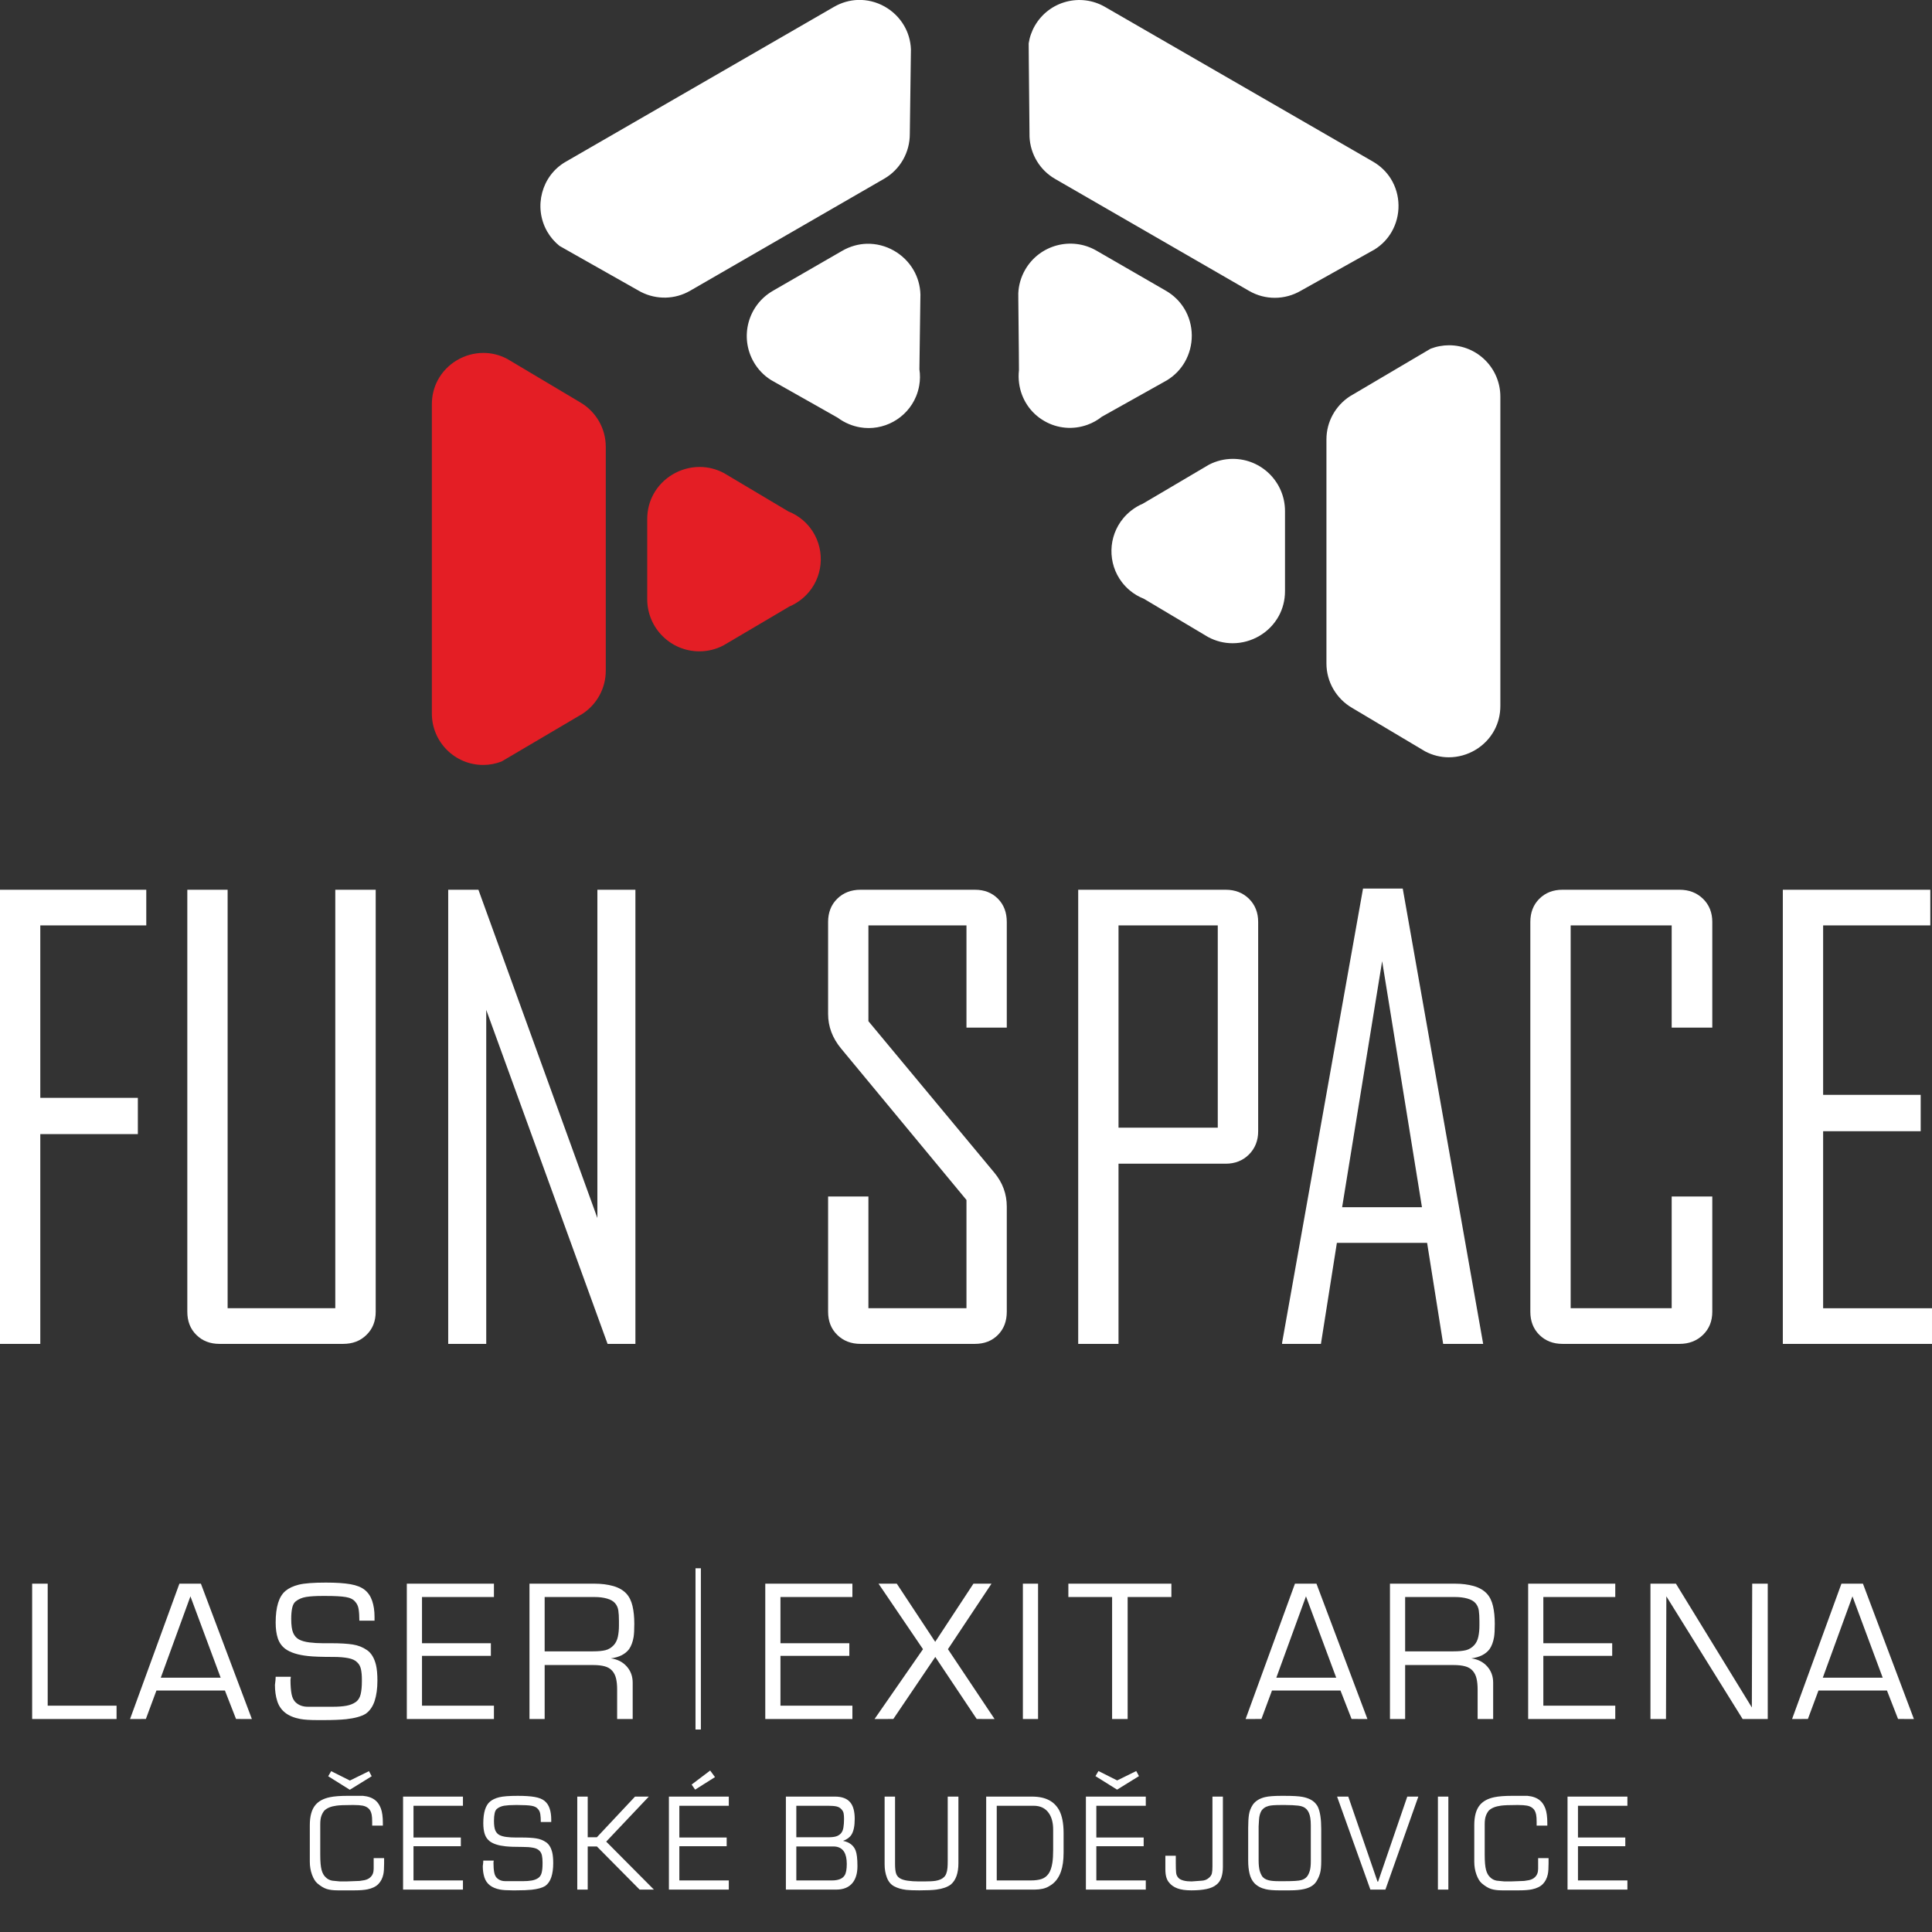 <?xml version="1.0" encoding="UTF-8" standalone="no"?>
<!DOCTYPE svg PUBLIC "-//W3C//DTD SVG 1.1//EN" "http://www.w3.org/Graphics/SVG/1.1/DTD/svg11.dtd">
<svg xmlns="http://www.w3.org/2000/svg"
	 viewBox="0 0 540 540" version="1.1" xml:space="preserve"
	 style="fill-rule:evenodd;clip-rule:evenodd;stroke-linejoin:round;stroke-miterlimit:2;" class="arena-logo"
	 id="arena-2">
    <rect x="0" y="0" width="540" height="540" fill="#333333" stroke="none"/>
    <g transform="matrix(0.5,0,0,0.5,0,0)">
        <g transform="matrix(1.453,0,0,1.453,-237.402,-222.979)">
            <g transform="matrix(3.995,0,0,3.995,-181.812,-519.425)">
                <path
					d="M100.494,257.549l-10.206,0l-0,16.607l9.395,0l0,3.491l-9.395,0l-0,20.203l-3.882,0l-0,-43.734l14.088,-0l0,3.433Zm22.095,37.201c0,0.916 -0.296,1.66 -0.887,2.232c-0.582,0.582 -1.335,0.868 -2.251,0.868l-11.904,0c-0.906,0 -1.65,-0.286 -2.232,-0.868c-0.582,-0.572 -0.868,-1.316 -0.868,-2.232l-0,-40.634l3.882,-0l0,40.3l10.368,0l0,-40.3l3.892,-0l0,40.634Zm25.01,3.1l-2.68,0l-11.685,-32.164l0,32.164l-3.662,0l-0,-43.734l2.909,-0l11.456,31.611l-0,-31.611l3.662,-0l0,43.734Zm35.764,-3.1c0,0.915 -0.279,1.657 -0.849,2.232c-0.574,0.579 -1.307,0.868 -2.222,0.868l-11.007,0c-0.916,0 -1.665,-0.291 -2.252,-0.868c-0.587,-0.577 -0.877,-1.316 -0.877,-2.232l-0,-11.093l3.882,-0l-0,10.759l9.443,0l0,-10.425l-12.076,-14.585c-0.834,-1.007 -1.249,-2.117 -1.249,-3.329l-0,-8.861c-0,-0.907 0.291,-1.655 0.877,-2.232c0.586,-0.577 1.336,-0.868 2.251,-0.868l11.008,-0c0.916,-0 1.648,0.289 2.222,0.868c0.57,0.574 0.849,1.326 0.849,2.232l0,10.177l-3.882,0l0,-9.844l-9.443,0l-0,9.225l12.123,14.584c0.806,0.968 1.202,2.061 1.202,3.272l0,10.12Zm24.209,-17.379c0,0.905 -0.3,1.655 -0.887,2.241c-0.586,0.586 -1.336,0.887 -2.241,0.887l-10.321,0l0,17.351l-3.882,0l-0,-43.734l14.203,-0c0.906,-0 1.655,0.291 2.241,0.868c0.587,0.577 0.887,1.326 0.887,2.232l0,20.155Zm-3.891,-0.344l-0,-19.478l-9.558,0l0,19.478l9.558,0Zm25.559,20.823l-3.853,0l-1.546,-9.729l-8.689,-0l-1.536,9.729l-3.739,0l-0,-0.114l7.793,-43.735l3.825,0l7.745,43.849Zm-5.895,-13.163l-3.834,-23.694l-3.854,23.694l7.688,-0Zm27.96,10.063c-0,0.913 -0.302,1.656 -0.897,2.232c-0.595,0.576 -1.347,0.868 -2.261,0.868l-11.265,0c-0.904,0 -1.649,-0.29 -2.232,-0.868c-0.578,-0.573 -0.868,-1.316 -0.868,-2.232l0,-37.534c0,-0.907 0.29,-1.659 0.868,-2.232c0.583,-0.579 1.326,-0.868 2.232,-0.868l11.265,-0c0.916,-0 1.666,0.292 2.261,0.868c0.595,0.576 0.897,1.328 0.897,2.232l-0,10.177l-3.911,0l0,-9.844l-9.729,0l-0,36.867l9.729,0l0,-10.759l3.911,-0l-0,11.093Zm21.157,3.1l-14.365,0l-0,-43.734l14.203,-0l-0,3.433l-10.321,0l-0,16.321l9.395,0l0,3.501l-9.395,-0l-0,17.045l10.483,0l-0,3.434Zm-53.748,-105.519l0,0.032l0,-0.032Zm-44.582,-19.143l-0.106,8.021l-0.002,0.126c0.003,0.875 -0.226,1.739 -0.662,2.498c-0.419,0.73 -1.032,1.364 -1.815,1.816l-18.676,10.782c-0.742,0.428 -1.549,0.643 -2.349,0.662c-0.83,0.02 -1.654,-0.169 -2.392,-0.547l-0.384,-0.215l-6.033,-3.411l-1.424,-0.807c-0.234,-0.188 -0.453,-0.398 -0.653,-0.631c-0.193,-0.225 -0.369,-0.471 -0.524,-0.738l-0.026,-0.046c-0.656,-1.163 -0.79,-2.499 -0.467,-3.71c0.321,-1.213 1.098,-2.302 2.264,-2.975l0.045,-0.025l15.061,-8.695l10.734,-6.199c0.741,-0.427 1.518,-0.638 2.281,-0.666c0.915,-0.034 1.809,0.195 2.586,0.63c0.778,0.435 1.439,1.075 1.893,1.862c0.383,0.663 0.618,1.431 0.649,2.268Zm18.699,-4.122l-0.001,0m25.953,23.391l-7.11,3.978l-0,0c-0.756,0.44 -1.618,0.676 -2.493,0.677c-0.842,0.002 -1.697,-0.211 -2.479,-0.665l-0.001,0l-18.677,-10.781c-0.744,-0.428 -1.333,-1.02 -1.749,-1.703c-0.434,-0.709 -0.681,-1.518 -0.721,-2.346l-0.004,-0.439l-0.066,-6.931l-0.012,-1.638c0.045,-0.296 0.117,-0.59 0.219,-0.88c0.098,-0.28 0.223,-0.556 0.378,-0.823c0.683,-1.181 1.779,-1.976 3,-2.303c1.22,-0.327 2.565,-0.19 3.748,0.491l0.001,0l0.01,0.006l15.061,8.695l10.734,6.197c0.743,0.429 1.315,0.999 1.722,1.649c0.485,0.776 0.731,1.664 0.743,2.554c0.013,0.891 -0.21,1.784 -0.663,2.568c-0.383,0.664 -0.931,1.251 -1.641,1.694Zm-58.15,12.557l0,-0.001l0,0.001Zm14.414,-8.214l-0.006,0.365l-0.093,6.831l0,0.003c0.04,0.262 0.058,0.525 0.055,0.786c-0.004,0.263 -0.028,0.525 -0.074,0.783c-0.065,0.363 -0.165,0.709 -0.299,1.033c-0.438,1.065 -1.226,1.91 -2.187,2.439c-0.96,0.528 -2.096,0.741 -3.23,0.541c-0.347,-0.061 -0.694,-0.161 -1.035,-0.301c-0.197,-0.081 -0.391,-0.175 -0.578,-0.281c-0.18,-0.101 -0.354,-0.215 -0.521,-0.34l-0.001,-0.001l-0.001,-0l-1.503,-0.852l-4.409,-2.49l-0.532,-0.302c-0.333,-0.213 -0.644,-0.466 -0.922,-0.758c-0.27,-0.282 -0.511,-0.6 -0.714,-0.952l-0.001,-0.002c-0.693,-1.202 -0.833,-2.57 -0.502,-3.811c0.333,-1.241 1.138,-2.355 2.339,-3.048l0.002,-0.002l6.678,-3.854c0.77,-0.444 1.578,-0.658 2.369,-0.68c0.922,-0.023 1.82,0.215 2.601,0.657c0.782,0.442 1.447,1.089 1.904,1.881c0.396,0.688 0.637,1.486 0.66,2.355Zm23.742,8.253l-0.317,0.178l-5.96,3.337l-0.002,0l-0.001,0.001c-0.206,0.165 -0.425,0.312 -0.654,0.44c-0.23,0.128 -0.47,0.238 -0.718,0.328c-0.675,0.246 -1.402,0.346 -2.126,0.282c-0.697,-0.06 -1.392,-0.27 -2.038,-0.645c-0.677,-0.389 -1.226,-0.916 -1.632,-1.524c-0.423,-0.633 -0.692,-1.355 -0.792,-2.104c-0.029,-0.212 -0.044,-0.423 -0.047,-0.637c-0.002,-0.209 0.009,-0.418 0.033,-0.627l0,-0.002l-0.011,-1.727l-0.051,-5.064l-0.003,-0.611c0.017,-0.392 0.082,-0.786 0.194,-1.173c0.11,-0.375 0.266,-0.744 0.469,-1.098c0.693,-1.202 1.807,-2.008 3.049,-2.34c1.242,-0.333 2.611,-0.192 3.813,0.501l6.678,3.855c0.772,0.445 1.364,1.043 1.778,1.721c0.479,0.785 0.72,1.681 0.728,2.577c0.006,0.896 -0.221,1.793 -0.677,2.583c-0.397,0.688 -0.97,1.295 -1.713,1.749Zm3.951,24.72l-6.182,-3.682l-0.002,-0.001c-0.247,-0.097 -0.485,-0.214 -0.709,-0.347c-0.226,-0.135 -0.44,-0.287 -0.641,-0.455c-0.281,-0.235 -0.528,-0.494 -0.741,-0.77c-0.707,-0.913 -1.046,-2.019 -1.023,-3.117c0.023,-1.098 0.41,-2.188 1.151,-3.073c0.225,-0.268 0.483,-0.518 0.773,-0.743l0,0c0.17,-0.131 0.346,-0.251 0.53,-0.36c0.18,-0.106 0.367,-0.201 0.56,-0.283l0,0l0.002,0l1.487,-0.875l0,-0l4.36,-2.573l0.528,-0.311c0.35,-0.181 0.725,-0.323 1.117,-0.419c0.379,-0.093 0.775,-0.142 1.184,-0.142c1.386,0 2.642,0.562 3.551,1.472c0.908,0.909 1.471,2.164 1.471,3.55l-0,7.713c-0,0.886 -0.218,1.692 -0.593,2.385c-0.44,0.812 -1.094,1.471 -1.868,1.927c-0.775,0.456 -1.668,0.708 -2.584,0.708c-0.795,-0 -1.606,-0.19 -2.371,-0.604Zm20.906,11.015l-7.001,-4.168l-0,0c-0.759,-0.436 -1.394,-1.067 -1.833,-1.823c-0.424,-0.729 -0.666,-1.575 -0.666,-2.478l-0,-21.566c-0,-0.857 0.217,-1.663 0.601,-2.365c0.398,-0.73 0.974,-1.349 1.671,-1.799l0.378,-0.222l5.969,-3.522l1.411,-0.831c0.282,-0.108 0.575,-0.193 0.878,-0.248c0.291,-0.055 0.592,-0.084 0.899,-0.084c1.366,0 2.601,0.553 3.495,1.448c0.894,0.897 1.447,2.133 1.447,3.501l-0,29.786c-0,0.856 -0.207,1.635 -0.564,2.31c-0.428,0.809 -1.074,1.468 -1.84,1.924c-0.765,0.456 -1.651,0.71 -2.558,0.71c-0.767,-0 -1.548,-0.181 -2.287,-0.573Zm-134.142,80.155l1.497,-0l0,11.747l6.632,0l0,1.286l-8.129,0l0,-13.033Zm12.387,9.054l5.767,-0l-2.912,-7.835l-2.855,7.835Zm1.793,-9.054l2.071,-0l4.908,13.033l-1.525,-0.003l-1.071,-2.742l-6.594,-0l-1.018,2.742l-1.523,0.003l4.752,-13.033Zm14.127,-0.104c0.975,-0 1.758,0.052 2.35,0.156c0.592,0.104 1.05,0.287 1.375,0.548c0.325,0.26 0.562,0.614 0.714,1.06c0.15,0.446 0.226,0.958 0.226,1.538l-0,0.364l-1.462,0c-0,-0.44 -0.024,-0.808 -0.07,-1.103c-0.047,-0.296 -0.157,-0.536 -0.331,-0.721c-0.185,-0.232 -0.49,-0.383 -0.914,-0.452c-0.423,-0.07 -1.053,-0.104 -1.888,-0.104l-0.366,-0c-0.638,-0 -1.154,0.032 -1.549,0.095c-0.394,0.064 -0.731,0.206 -1.009,0.426c-0.163,0.127 -0.276,0.336 -0.34,0.625c-0.064,0.29 -0.095,0.644 -0.095,1.061c-0,0.614 0.063,1.065 0.191,1.355c0.128,0.29 0.316,0.501 0.566,0.635c0.249,0.132 0.58,0.225 0.992,0.278c0.412,0.051 0.844,0.078 1.297,0.078l0.8,-0c0.859,-0 1.549,0.04 2.072,0.121c0.522,0.081 0.986,0.264 1.392,0.548c0.406,0.284 0.69,0.756 0.853,1.416c0.093,0.394 0.139,0.898 0.139,1.512c0,0.764 -0.09,1.419 -0.269,1.964c-0.18,0.544 -0.468,0.955 -0.862,1.234c-0.418,0.254 -1.044,0.428 -1.88,0.521c-0.557,0.058 -1.288,0.087 -2.193,0.087l-0.54,-0c-0.731,-0 -1.288,-0.035 -1.671,-0.105c-0.615,-0.115 -1.105,-0.318 -1.471,-0.608c-0.365,-0.289 -0.62,-0.666 -0.765,-1.129c-0.146,-0.464 -0.218,-0.979 -0.218,-1.547c0.023,-0.139 0.041,-0.287 0.052,-0.443c0.012,-0.156 0.018,-0.269 0.018,-0.339l1.462,-0l-0.035,0.298c-0,0.539 0.035,0.994 0.104,1.364c0.07,0.368 0.215,0.649 0.435,0.835c0.29,0.257 0.668,0.388 1.132,0.388l2.419,-0c0.511,-0 0.94,-0.032 1.288,-0.096c0.349,-0.064 0.644,-0.177 0.888,-0.345c0.244,-0.165 0.406,-0.417 0.488,-0.75c0.081,-0.333 0.121,-0.747 0.121,-1.242l0,-0.206c0,-0.368 -0.029,-0.692 -0.087,-0.967c-0.058,-0.275 -0.18,-0.501 -0.365,-0.672c-0.186,-0.197 -0.476,-0.331 -0.871,-0.406c-0.394,-0.075 -0.864,-0.113 -1.409,-0.113c-1.126,0 -1.944,-0.028 -2.455,-0.086c-0.975,-0.105 -1.706,-0.336 -2.193,-0.696c-0.336,-0.255 -0.574,-0.591 -0.714,-1.008c-0.139,-0.417 -0.208,-0.926 -0.208,-1.529c-0,-0.741 0.078,-1.367 0.234,-1.877c0.157,-0.509 0.395,-0.897 0.714,-1.164c0.319,-0.266 0.746,-0.466 1.279,-0.599c0.534,-0.134 1.41,-0.2 2.629,-0.2Zm7.774,13.137l-0,-13.033l8.389,-0l0,1.286l-6.927,-0l-0,4.449l6.632,-0l-0,1.216l-6.632,0l-0,4.796l6.927,0l0,1.286l-8.389,0Zm18.101,-11.747l-4.827,-0l-0,5.231l4.653,-0c0.502,-0 0.902,-0.038 1.207,-0.113c0.302,-0.076 0.571,-0.241 0.804,-0.496c0.185,-0.208 0.316,-0.475 0.386,-0.799c0.069,-0.324 0.104,-0.683 0.104,-1.077l-0,-0.435c-0,-0.417 -0.02,-0.759 -0.061,-1.025c-0.041,-0.266 -0.145,-0.498 -0.316,-0.695c-0.168,-0.197 -0.427,-0.345 -0.778,-0.443c-0.351,-0.099 -0.739,-0.148 -1.172,-0.148Zm-0.023,-1.286c0.661,-0 1.259,0.076 1.793,0.226c0.534,0.151 0.957,0.394 1.27,0.73c0.279,0.301 0.476,0.698 0.592,1.19c0.116,0.492 0.174,1.069 0.174,1.729c0,0.557 -0.023,0.979 -0.069,1.269c-0.082,0.475 -0.227,0.863 -0.436,1.164c-0.371,0.487 -0.957,0.782 -1.758,0.886c0.627,0.082 1.135,0.336 1.523,0.765c0.389,0.429 0.584,0.956 0.584,1.581l-0,3.493l-1.497,0l-0,-2.85c-0,-0.405 -0.035,-0.755 -0.105,-1.051c-0.069,-0.295 -0.194,-0.545 -0.374,-0.747c-0.18,-0.203 -0.421,-0.345 -0.722,-0.426c-0.302,-0.081 -0.661,-0.122 -1.08,-0.122l-4.699,0l-0,5.196l-1.462,0l-0,-13.033l6.266,-0Zm16.442,13.033l0,-13.033l8.39,-0l0,1.286l-6.928,-0l0,4.449l6.632,-0l0,1.216l-6.632,0l0,4.796l6.928,0l0,1.286l-8.39,0Zm10.907,-13.033l1.758,-0l3.699,5.601l3.682,-5.601l1.74,-0l-4.195,6.308l4.491,6.725l-1.72,-0.003l-3.989,-5.975l-4.041,5.975l-1.808,0.003l4.665,-6.725l-4.282,-6.308Zm13.901,-0l1.462,-0l0,13.033l-1.462,0l0,-13.033Zm8.592,13.033l-0,-11.747l-4.212,-0l-0,-1.286l9.921,-0l0,1.286l-4.212,-0l-0,11.747l-1.497,0Zm15.815,-3.979l5.768,-0l-2.912,-7.835l-2.856,7.835Zm1.794,-9.054l2.071,-0l4.908,13.033l-1.526,-0.003l-1.07,-2.742l-6.594,-0l-1.018,2.742l-1.523,0.003l4.752,-13.033Zm15.438,1.286l-4.827,-0l-0,5.231l4.653,-0c0.502,-0 0.902,-0.038 1.207,-0.113c0.301,-0.076 0.571,-0.241 0.804,-0.496c0.185,-0.208 0.316,-0.475 0.385,-0.799c0.07,-0.324 0.105,-0.683 0.105,-1.077l-0,-0.435c-0,-0.417 -0.021,-0.759 -0.061,-1.025c-0.041,-0.266 -0.145,-0.498 -0.316,-0.695c-0.169,-0.197 -0.427,-0.345 -0.778,-0.443c-0.351,-0.099 -0.74,-0.148 -1.172,-0.148Zm-0.023,-1.286c0.661,-0 1.259,0.076 1.792,0.226c0.534,0.151 0.958,0.394 1.271,0.73c0.279,0.301 0.476,0.698 0.592,1.19c0.116,0.492 0.174,1.069 0.174,1.729c0,0.557 -0.023,0.979 -0.069,1.269c-0.082,0.475 -0.227,0.863 -0.436,1.164c-0.371,0.487 -0.957,0.782 -1.758,0.886c0.627,0.082 1.135,0.336 1.523,0.765c0.389,0.429 0.584,0.956 0.584,1.581l-0,3.493l-1.497,0l-0,-2.85c-0,-0.405 -0.035,-0.755 -0.105,-1.051c-0.069,-0.295 -0.194,-0.545 -0.374,-0.747c-0.18,-0.203 -0.421,-0.345 -0.722,-0.426c-0.302,-0.081 -0.662,-0.122 -1.08,-0.122l-4.699,0l-0,5.196l-1.462,0l-0,-13.033l6.266,-0Zm7.043,13.033l-0,-13.033l8.389,-0l0,1.286l-6.927,-0l-0,4.449l6.631,-0l0,1.216l-6.631,0l-0,4.796l6.927,0l0,1.286l-8.389,0Zm11.777,-13.033l2.454,-0l7.311,11.921l0.034,-11.921l1.497,-0l0,13.033l-2.419,0l-7.346,-11.814l-0.034,11.814l-1.497,0l-0,-13.033Zm16.598,9.054l5.768,-0l-2.913,-7.835l-2.855,7.835Zm1.794,-9.054l2.071,-0l4.908,13.033l-1.526,-0.003l-1.07,-2.742l-6.594,-0l-1.018,2.742l-1.524,0.003l4.753,-13.033Zm-141.492,23.299l-0,-0.347c-0,-0.31 -0.016,-0.545 -0.048,-0.704c-0.056,-0.279 -0.162,-0.484 -0.317,-0.616c-0.155,-0.131 -0.341,-0.216 -0.556,-0.256c-0.215,-0.04 -0.495,-0.06 -0.838,-0.06l-0.203,0c-0.694,0 -1.184,0.02 -1.472,0.06c-0.534,0.071 -0.925,0.231 -1.172,0.477c-0.12,0.144 -0.215,0.315 -0.287,0.514c-0.072,0.199 -0.108,0.466 -0.108,0.8l0,2.939c0,0.653 0.042,1.136 0.126,1.451c0.083,0.314 0.215,0.551 0.39,0.71c0.17,0.176 0.381,0.287 0.639,0.335c0.016,0 0.263,0.024 0.743,0.072l0.614,-0c0.16,-0 0.385,-0.008 0.672,-0.024c0.289,-0.016 0.495,-0.024 0.615,-0.024c0.191,-0.024 0.344,-0.048 0.456,-0.072c0.249,-0.055 0.441,-0.151 0.576,-0.287c0.21,-0.19 0.313,-0.461 0.313,-0.812l0,-1.027l1.006,0l-0,0.514c-0,0.462 -0.024,0.808 -0.072,1.039c-0.08,0.382 -0.24,0.697 -0.479,0.943c-0.239,0.247 -0.59,0.419 -1.053,0.514c-0.319,0.064 -0.729,0.096 -1.232,0.096l-1.651,-0c-0.415,-0 -0.762,-0.044 -1.041,-0.132c-0.279,-0.087 -0.582,-0.271 -0.909,-0.549c-0.199,-0.175 -0.369,-0.454 -0.509,-0.836c-0.139,-0.382 -0.209,-0.796 -0.209,-1.243l-0,-3.523c-0,-0.86 0.179,-1.505 0.538,-1.935c0.311,-0.374 0.778,-0.625 1.4,-0.753c0.415,-0.087 0.977,-0.131 1.687,-0.131l1.496,-0c0.51,0.048 0.913,0.197 1.208,0.446c0.215,0.177 0.387,0.434 0.514,0.77c0.128,0.337 0.192,0.81 0.192,1.422l-0,0.229l-1.029,-0Zm-4.235,-4.754l0.287,-0.49l1.804,0.904l1.835,-0.904l0.261,0.49l-2.106,1.302l-2.081,-1.302Zm7.21,10.917l-0,-8.958l5.766,-0l0,0.884l-4.762,-0l0,3.057l4.559,0l-0,0.836l-4.559,0l0,3.297l4.762,0l0,0.884l-5.766,-0Zm11.062,-9.03c0.67,-0 1.208,0.036 1.615,0.108c0.407,0.071 0.722,0.196 0.945,0.376c0.223,0.179 0.387,0.422 0.49,0.728c0.104,0.307 0.156,0.659 0.156,1.057l0,0.251l-1.005,0c-0,-0.302 -0.016,-0.555 -0.048,-0.758c-0.032,-0.203 -0.107,-0.369 -0.227,-0.496c-0.128,-0.159 -0.337,-0.263 -0.628,-0.311c-0.291,-0.047 -0.724,-0.071 -1.298,-0.071l-0.252,-0c-0.438,-0 -0.793,0.022 -1.064,0.065c-0.272,0.044 -0.503,0.142 -0.694,0.293c-0.112,0.088 -0.19,0.231 -0.233,0.43c-0.044,0.199 -0.066,0.442 -0.066,0.729c-0,0.422 0.044,0.732 0.131,0.932c0.088,0.199 0.218,0.344 0.389,0.436c0.171,0.091 0.399,0.155 0.682,0.191c0.283,0.036 0.58,0.053 0.891,0.053l0.551,0c0.59,0 1.065,0.028 1.423,0.084c0.359,0.056 0.679,0.181 0.957,0.376c0.28,0.195 0.475,0.52 0.587,0.974c0.063,0.27 0.095,0.617 0.095,1.039c0,0.525 -0.061,0.975 -0.185,1.349c-0.124,0.375 -0.321,0.657 -0.592,0.849c-0.287,0.175 -0.718,0.294 -1.292,0.358c-0.383,0.04 -0.886,0.06 -1.508,0.06l-0.371,-0c-0.502,-0 -0.885,-0.024 -1.148,-0.072c-0.423,-0.08 -0.76,-0.219 -1.011,-0.418c-0.252,-0.199 -0.427,-0.458 -0.526,-0.777c-0.1,-0.318 -0.15,-0.672 -0.15,-1.063c0.016,-0.095 0.028,-0.197 0.036,-0.304c0.008,-0.108 0.012,-0.185 0.012,-0.233l1.005,0l-0.024,0.205c-0,0.37 0.024,0.683 0.072,0.938c0.047,0.252 0.147,0.445 0.299,0.573c0.199,0.177 0.458,0.267 0.777,0.267l1.663,-0c0.351,-0 0.647,-0.022 0.886,-0.066c0.239,-0.044 0.442,-0.121 0.61,-0.237c0.167,-0.113 0.279,-0.286 0.335,-0.515c0.056,-0.229 0.084,-0.514 0.084,-0.854l-0,-0.142c-0,-0.253 -0.02,-0.476 -0.06,-0.664c-0.04,-0.19 -0.124,-0.345 -0.251,-0.462c-0.128,-0.136 -0.327,-0.228 -0.599,-0.279c-0.271,-0.052 -0.594,-0.078 -0.969,-0.078c-0.774,0 -1.336,-0.02 -1.687,-0.06c-0.67,-0.071 -1.172,-0.23 -1.507,-0.477c-0.232,-0.176 -0.395,-0.407 -0.491,-0.693c-0.095,-0.287 -0.143,-0.637 -0.143,-1.051c-0,-0.51 0.054,-0.94 0.161,-1.29c0.108,-0.351 0.271,-0.617 0.491,-0.8c0.219,-0.184 0.513,-0.321 0.879,-0.413c0.367,-0.091 0.969,-0.137 1.807,-0.137Zm5.714,0.072l1.005,-0l-0,3.917l0.883,0l3.675,-3.917l1.328,-0l-4.104,4.335l4.595,4.623l-1.376,-0l-4.116,-4.156l-0.885,-0l-0,4.156l-1.005,-0l-0,-8.958Zm8.825,8.958l-0,-8.958l5.767,-0l-0,0.883l-4.762,0l-0,3.058l4.558,0l0,0.836l-4.558,0l-0,3.297l4.762,0l-0,0.884l-5.767,-0Zm2.189,-10.117l1.783,-1.35l0.466,0.633l-1.914,1.207l-0.335,-0.49Zm10.081,5.961l0,3.272l3.434,0c0.606,0 1.013,-0.163 1.22,-0.489c0.136,-0.216 0.204,-0.582 0.204,-1.099c-0,-0.494 -0.084,-0.881 -0.251,-1.159c-0.216,-0.351 -0.563,-0.525 -1.041,-0.525l-3.566,-0Zm3.027,-3.919l-3.027,0l0,3.034l3.075,0c0.319,0 0.57,-0.027 0.754,-0.083c0.183,-0.056 0.337,-0.151 0.46,-0.287c0.124,-0.135 0.206,-0.324 0.246,-0.567c0.04,-0.243 0.06,-0.52 0.06,-0.83c-0,-0.223 -0.015,-0.405 -0.042,-0.544c-0.028,-0.139 -0.102,-0.272 -0.222,-0.4c-0.119,-0.128 -0.273,-0.213 -0.46,-0.257c-0.188,-0.044 -0.469,-0.066 -0.844,-0.066Zm0.682,-0.883c0.702,-0 1.204,0.195 1.508,0.585c0.271,0.342 0.406,0.864 0.406,1.565c0,0.677 -0.103,1.182 -0.311,1.516c-0.167,0.263 -0.438,0.463 -0.813,0.598c0.614,0.127 1.017,0.434 1.208,0.92c0.12,0.302 0.179,0.808 0.179,1.516c0,0.669 -0.151,1.199 -0.454,1.589c-0.351,0.446 -0.885,0.669 -1.603,0.669l-4.834,-0l0,-8.958l4.714,-0Zm8.095,8.17l0.515,-0c0.494,-0 0.861,-0.02 1.1,-0.06c0.359,-0.064 0.622,-0.179 0.79,-0.347c0.192,-0.167 0.307,-0.465 0.347,-0.895c0.016,-0.183 0.024,-0.41 0.024,-0.681l-0,-6.187l1.029,-0l-0,6.414c-0,0.955 -0.243,1.64 -0.73,2.054c-0.327,0.247 -0.794,0.41 -1.4,0.49c-0.367,0.048 -0.909,0.072 -1.627,0.072c-0.566,-0 -0.989,-0.016 -1.268,-0.048c-0.455,-0.056 -0.842,-0.169 -1.16,-0.34c-0.32,-0.172 -0.553,-0.451 -0.701,-0.837c-0.147,-0.386 -0.221,-0.81 -0.221,-1.272l0,-6.533l1.005,-0l0,6.509c0,0.351 0.028,0.632 0.084,0.843c0.056,0.211 0.173,0.376 0.353,0.495c0.179,0.12 0.434,0.203 0.766,0.251c0.33,0.048 0.695,0.072 1.094,0.072Zm10.775,-0.096c0.415,0 0.76,-0.046 1.035,-0.137c0.275,-0.092 0.501,-0.261 0.676,-0.508c0.176,-0.247 0.299,-0.605 0.371,-1.075c0.048,-0.327 0.072,-0.725 0.072,-1.195l-0,-1.982c-0,-0.621 -0.124,-1.127 -0.371,-1.517c-0.327,-0.517 -0.83,-0.777 -1.508,-0.777l-3.553,0l0,7.191l3.278,0Zm0.347,0.884l-4.642,-0l0,-8.958l4.391,-0c0.686,-0 1.248,0.119 1.687,0.358c0.39,0.207 0.706,0.522 0.945,0.944c0.287,0.541 0.431,1.274 0.431,2.197l-0,1.911c-0,0.717 -0.084,1.318 -0.252,1.804c-0.223,0.645 -0.594,1.111 -1.112,1.398c-0.184,0.119 -0.399,0.207 -0.646,0.263c-0.247,0.055 -0.515,0.083 -0.802,0.083Zm4.961,-0l-0,-8.958l5.767,-0l-0,0.883l-4.762,0l-0,3.058l4.558,0l0,0.836l-4.558,0l-0,3.297l4.762,0l-0,0.884l-5.767,-0Zm0.921,-10.929l0.287,-0.49l1.805,0.904l1.834,-0.904l0.262,0.49l-2.106,1.302l-2.082,-1.302Zm11.265,1.971l1.006,-0l-0,6.784c-0,0.382 -0.05,0.721 -0.15,1.015c-0.1,0.295 -0.261,0.526 -0.484,0.693c-0.232,0.191 -0.549,0.328 -0.952,0.412c-0.402,0.084 -0.887,0.126 -1.453,0.126c-0.551,-0 -0.997,-0.064 -1.34,-0.191c-0.343,-0.128 -0.61,-0.315 -0.802,-0.562c-0.12,-0.135 -0.209,-0.306 -0.269,-0.514c-0.06,-0.207 -0.09,-0.469 -0.09,-0.788l0,-1.278l1.005,-0l0,0.693c0,0.406 0.01,0.719 0.03,0.937c0.02,0.22 0.114,0.405 0.281,0.556c0.104,0.088 0.257,0.157 0.461,0.209c0.203,0.052 0.453,0.078 0.748,0.078c0.39,-0.032 0.722,-0.056 0.993,-0.072c0.271,-0.016 0.502,-0.112 0.693,-0.287c0.144,-0.127 0.234,-0.266 0.27,-0.418c0.036,-0.151 0.053,-0.378 0.053,-0.681l0,-6.712Zm7.079,0.812l-0.527,-0c-0.534,-0 -0.909,0.028 -1.124,0.083c-0.343,0.088 -0.591,0.263 -0.742,0.526c-0.112,0.223 -0.178,0.476 -0.197,0.759c-0.021,0.282 -0.034,0.511 -0.042,0.686l-0,3.273c-0,0.414 0.036,0.752 0.107,1.015c0.04,0.144 0.104,0.295 0.192,0.454c0.127,0.223 0.355,0.375 0.682,0.454c0.223,0.056 0.542,0.084 0.957,0.084l0.586,-0c0.806,-0 1.332,-0.034 1.579,-0.102c0.247,-0.067 0.439,-0.189 0.574,-0.364c0.104,-0.143 0.188,-0.323 0.251,-0.538c0.065,-0.215 0.097,-0.525 0.097,-0.931l-0,-3.44c-0,-0.279 -0.017,-0.518 -0.048,-0.717c-0.056,-0.358 -0.174,-0.635 -0.354,-0.83c-0.179,-0.195 -0.446,-0.313 -0.801,-0.352c-0.355,-0.04 -0.752,-0.06 -1.19,-0.06Zm-0.132,-0.884c0.782,-0 1.348,0.032 1.699,0.096c0.646,0.119 1.101,0.366 1.364,0.74c0.064,0.08 0.111,0.155 0.143,0.227c0.216,0.462 0.323,1.175 0.323,2.138l0,3.082c0,0.509 -0.037,0.9 -0.113,1.17c-0.076,0.271 -0.194,0.534 -0.353,0.789c-0.223,0.358 -0.61,0.601 -1.161,0.728c-0.367,0.088 -0.837,0.132 -1.412,0.132l-1.029,-0c-0.534,-0 -0.957,-0.036 -1.267,-0.108c-0.463,-0.103 -0.834,-0.303 -1.113,-0.597c-0.216,-0.239 -0.367,-0.542 -0.455,-0.908c-0.087,-0.366 -0.131,-0.776 -0.131,-1.23l-0,-3.177c-0,-0.526 0.026,-0.954 0.077,-1.284c0.052,-0.331 0.174,-0.643 0.365,-0.938c0.256,-0.366 0.654,-0.613 1.197,-0.741c0.343,-0.079 0.857,-0.119 1.543,-0.119l0.323,-0Zm9.71,9.03l-1.448,-0l-3.206,-8.958l1.077,-0l2.819,8.195l0.052,-0.002l2.812,-8.193l1.065,-0l-3.171,8.958Zm5.056,-8.958l1.005,-0l0,8.958l-1.005,-0l0,-8.958Zm9.507,2.795l0,-0.347c0,-0.311 -0.016,-0.545 -0.048,-0.705c-0.055,-0.278 -0.161,-0.483 -0.317,-0.615c-0.155,-0.131 -0.341,-0.217 -0.556,-0.256c-0.215,-0.04 -0.495,-0.06 -0.838,-0.06l-0.203,-0c-0.694,-0 -1.184,0.02 -1.471,0.06c-0.535,0.071 -0.926,0.231 -1.173,0.477c-0.12,0.144 -0.215,0.315 -0.287,0.514c-0.072,0.199 -0.108,0.466 -0.108,0.8l0,2.939c0,0.653 0.042,1.136 0.126,1.451c0.084,0.314 0.215,0.551 0.391,0.71c0.169,0.176 0.381,0.287 0.638,0.335c0.016,0 0.263,0.024 0.744,0.072l0.614,-0c0.159,-0 0.385,-0.008 0.672,-0.024c0.289,-0.016 0.494,-0.024 0.614,-0.024c0.191,-0.024 0.345,-0.048 0.456,-0.072c0.25,-0.056 0.441,-0.151 0.577,-0.287c0.209,-0.19 0.313,-0.461 0.313,-0.812l-0,-1.027l1.005,-0l-0,0.514c-0,0.462 -0.024,0.808 -0.072,1.039c-0.08,0.382 -0.239,0.697 -0.478,0.943c-0.24,0.247 -0.591,0.419 -1.054,0.514c-0.318,0.064 -0.729,0.096 -1.232,0.096l-1.651,-0c-0.414,-0 -0.761,-0.044 -1.041,-0.132c-0.279,-0.087 -0.582,-0.271 -0.909,-0.549c-0.199,-0.175 -0.369,-0.454 -0.508,-0.836c-0.14,-0.383 -0.21,-0.796 -0.21,-1.243l0,-3.523c0,-0.86 0.179,-1.505 0.539,-1.935c0.311,-0.374 0.777,-0.625 1.399,-0.753c0.415,-0.087 0.977,-0.131 1.687,-0.131l1.496,-0c0.51,0.048 0.913,0.197 1.208,0.446c0.216,0.177 0.387,0.434 0.515,0.77c0.127,0.337 0.191,0.81 0.191,1.422l0,0.229l-1.029,-0Zm2.975,6.163l0,-8.958l5.766,-0l0,0.883l-4.761,0l-0,3.058l4.558,0l0,0.836l-4.558,0l-0,3.297l4.761,0l0,0.884l-5.766,-0Zm-83.977,-30.948l0.517,-0l-0,15.533l-0.517,-0l0,-15.533Z"
					style="fill:white;fill-rule:nonzero;"/>
            </g>
			<g transform="matrix(3.995,0,0,3.995,-181.812,-815.984)">
                <path
					d="M135.246,277.223l6.893,4.103l-0,0l0.109,0.065l-0,0c0.759,0.436 1.393,1.066 1.832,1.822c0.423,0.729 0.665,1.576 0.665,2.481l0,21.563c0,0.857 -0.218,1.663 -0.601,2.366c-0.397,0.73 -0.973,1.349 -1.668,1.799l-0.381,0.223l-5.969,3.519l-1.411,0.832c-0.281,0.109 -0.573,0.193 -0.874,0.25c-0.292,0.055 -0.592,0.084 -0.9,0.084c-1.366,-0 -2.602,-0.554 -3.496,-1.449c-0.895,-0.896 -1.448,-2.133 -1.448,-3.5l0,-29.786c0,-0.855 0.207,-1.635 0.564,-2.31c0.429,-0.809 1.074,-1.468 1.84,-1.924c0.765,-0.456 1.65,-0.71 2.558,-0.71c0.766,0 1.548,0.181 2.287,0.572"
					style="fill:#e41e25;fill-rule:nonzero;"/>
            </g>
			<g transform="matrix(3.995,0,0,3.995,-181.812,-815.817)">
                <path
					d="M156.152,288.196l0.315,0.188l0,0l5.87,3.495l0.002,0.001c0.247,0.098 0.484,0.214 0.709,0.348c0.225,0.134 0.438,0.286 0.637,0.454l0.001,-0c0.282,0.237 0.531,0.499 0.746,0.778c0.702,0.913 1.04,2.017 1.018,3.114c-0.022,1.096 -0.405,2.185 -1.147,3.068c-0.226,0.268 -0.485,0.518 -0.777,0.743c-0.171,0.131 -0.35,0.253 -0.537,0.362c-0.177,0.104 -0.362,0.197 -0.553,0.277l-0.001,0.001l-0.001,0l-1.486,0.879l-4.362,2.573l-0.527,0.309c-0.352,0.182 -0.727,0.324 -1.12,0.42c-0.378,0.092 -0.772,0.142 -1.179,0.142c-1.387,0 -2.643,-0.562 -3.552,-1.471c-0.91,-0.909 -1.472,-2.166 -1.472,-3.553l0,-7.711c0,-0.887 0.219,-1.694 0.596,-2.389c0.44,-0.811 1.096,-1.469 1.87,-1.925c0.774,-0.455 1.666,-0.708 2.581,-0.708c0.794,0 1.605,0.191 2.369,0.605"
					style="fill:#e41e25;fill-rule:nonzero;"/>
            </g>
        </g>
    </g>
</svg>
